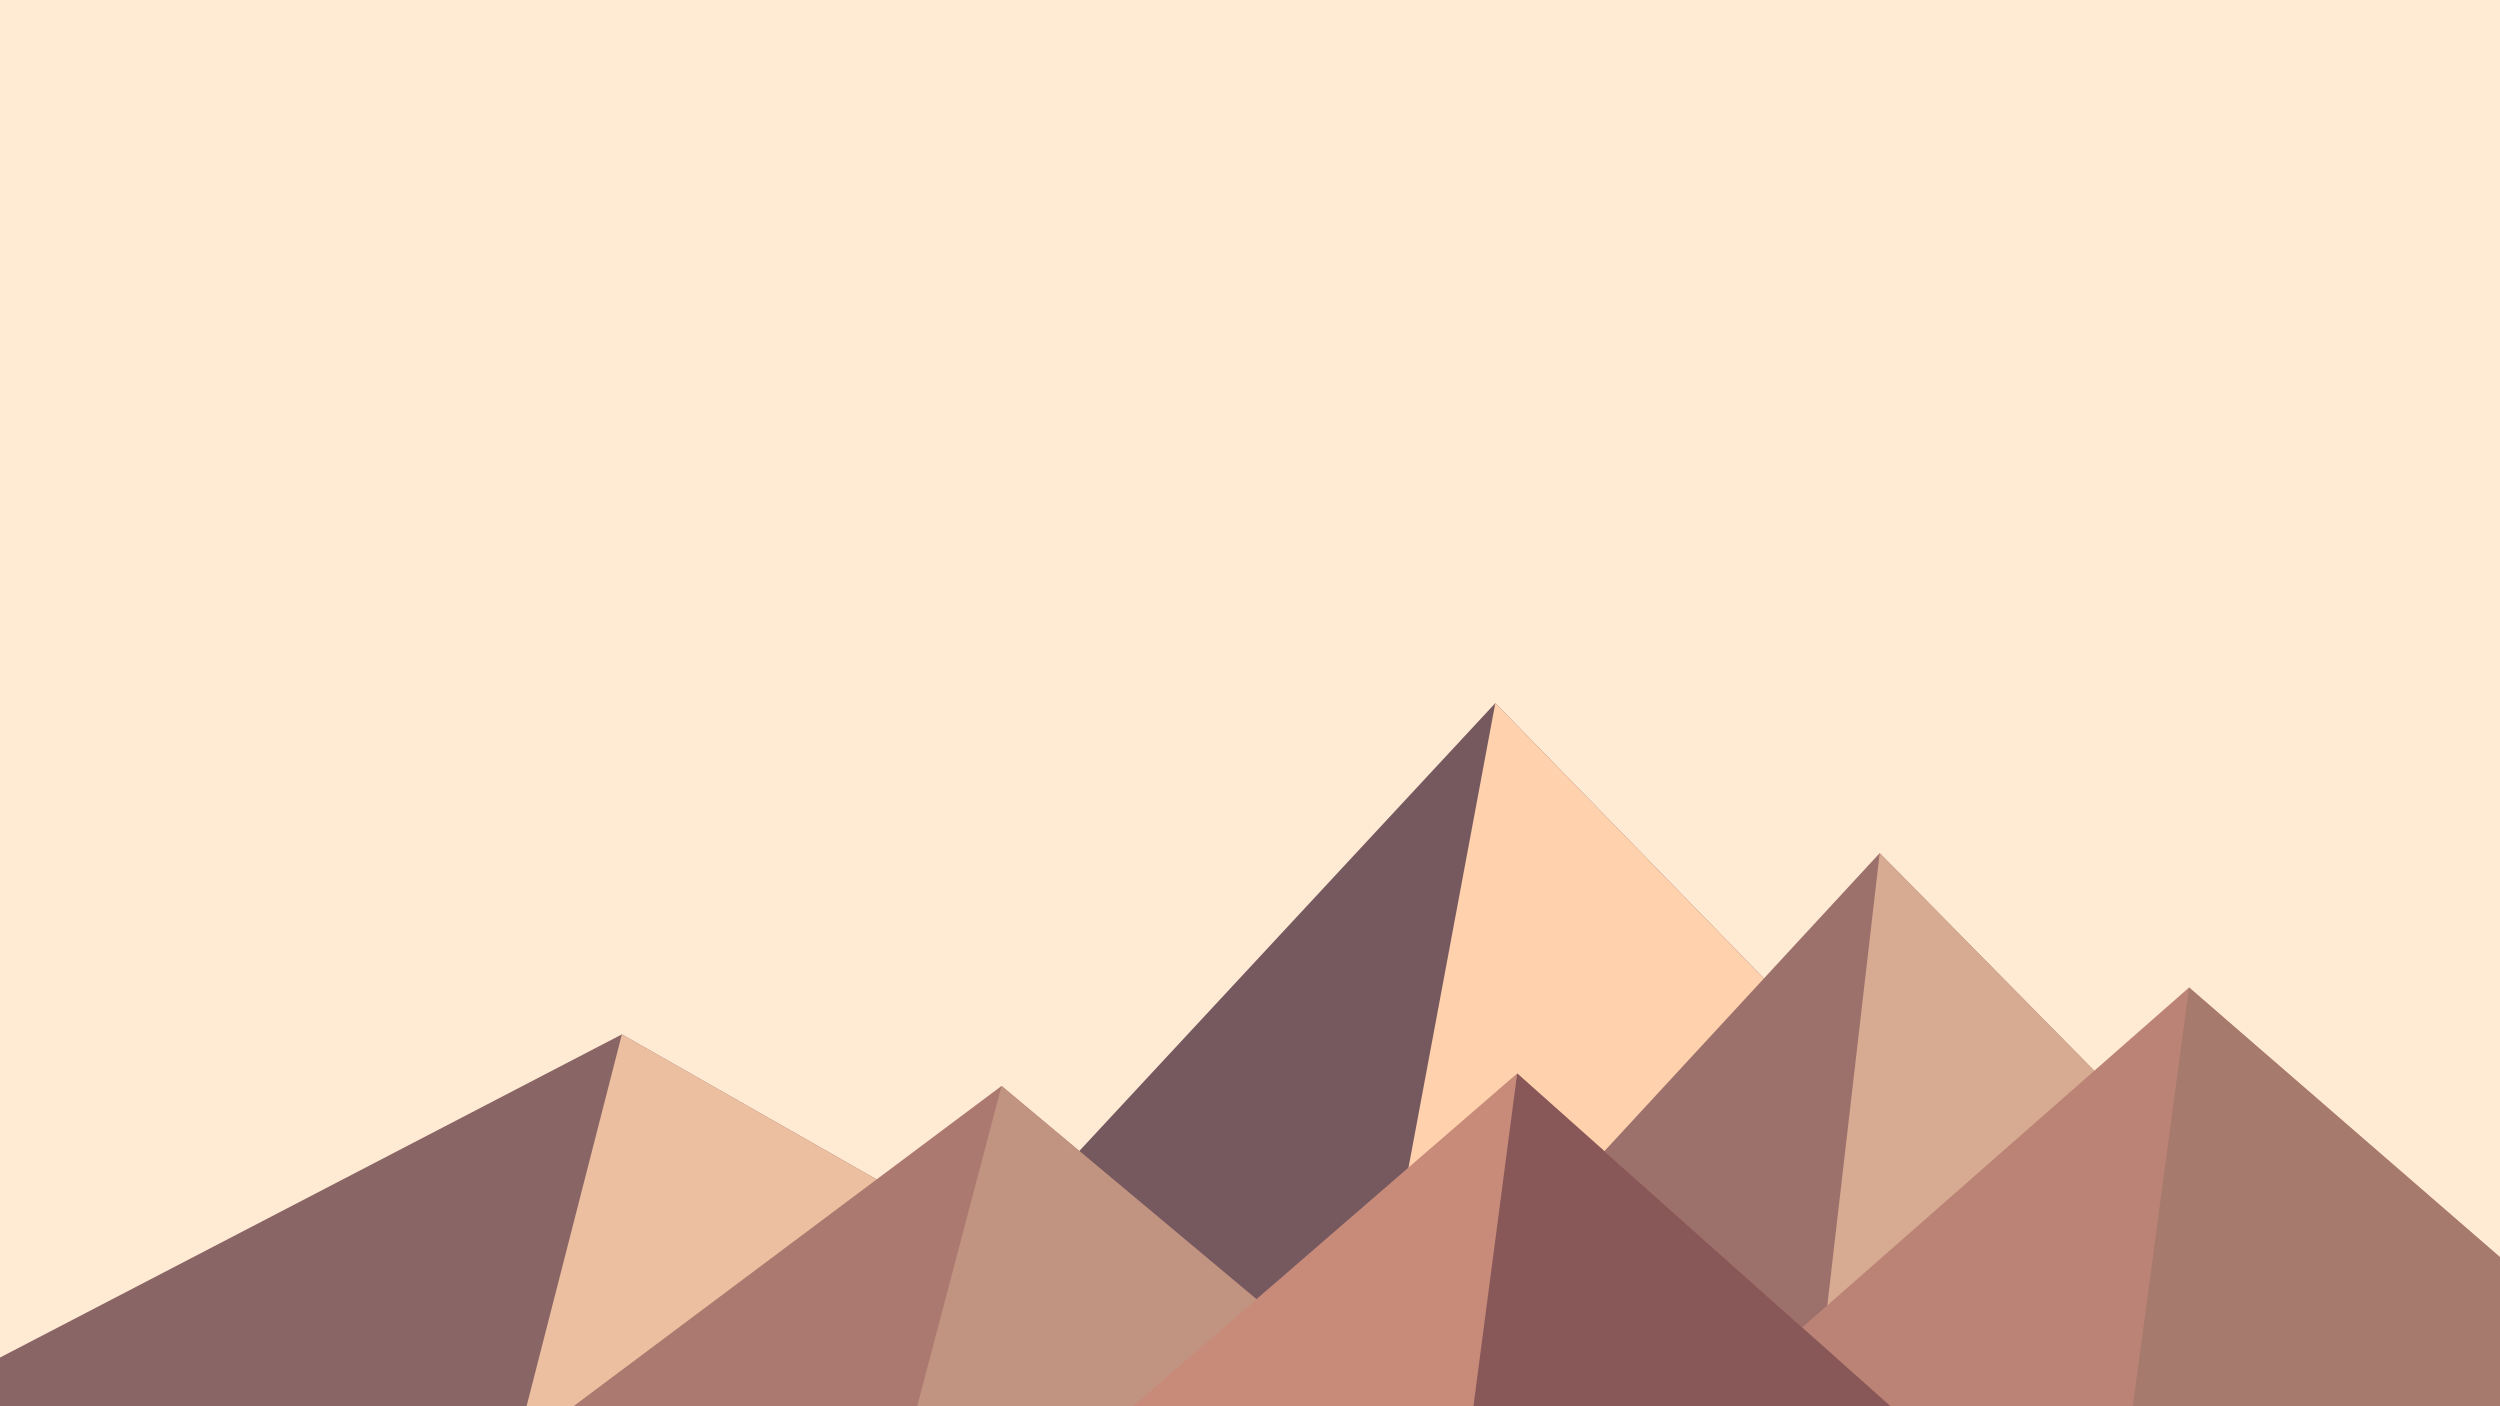 ﻿<svg xmlns='http://www.w3.org/2000/svg' viewBox='0 0 1600 900'><rect fill='#FFEAD4' width='1600' height='900'/><polygon fill='#76595f' points='957 450 539 900 1396 900'/><polygon fill='#ffd1ad' points='957 450 872.9 900 1396 900'/><polygon fill='#8a6565' points='-60 900 398 662 816 900'/><polygon fill='#ecbfa0' points='337 900 398 662 816 900'/><polygon fill='#9c706b' points='1203 546 1552 900 876 900'/><polygon fill='#d7ab91' points='1203 546 1552 900 1162 900'/><polygon fill='#ac7970' points='641 695 886 900 367 900'/><polygon fill='#c19481' points='587 900 641 695 886 900'/><polygon fill='#bb8375' points='1710 900 1401 632 1096 900'/><polygon fill='#a77a6e' points='1710 900 1401 632 1365 900'/><polygon fill='#c88b7a' points='1210 900 971 687 725 900'/><polygon fill='#885757' points='943 900 1210 900 971 687'/></svg>